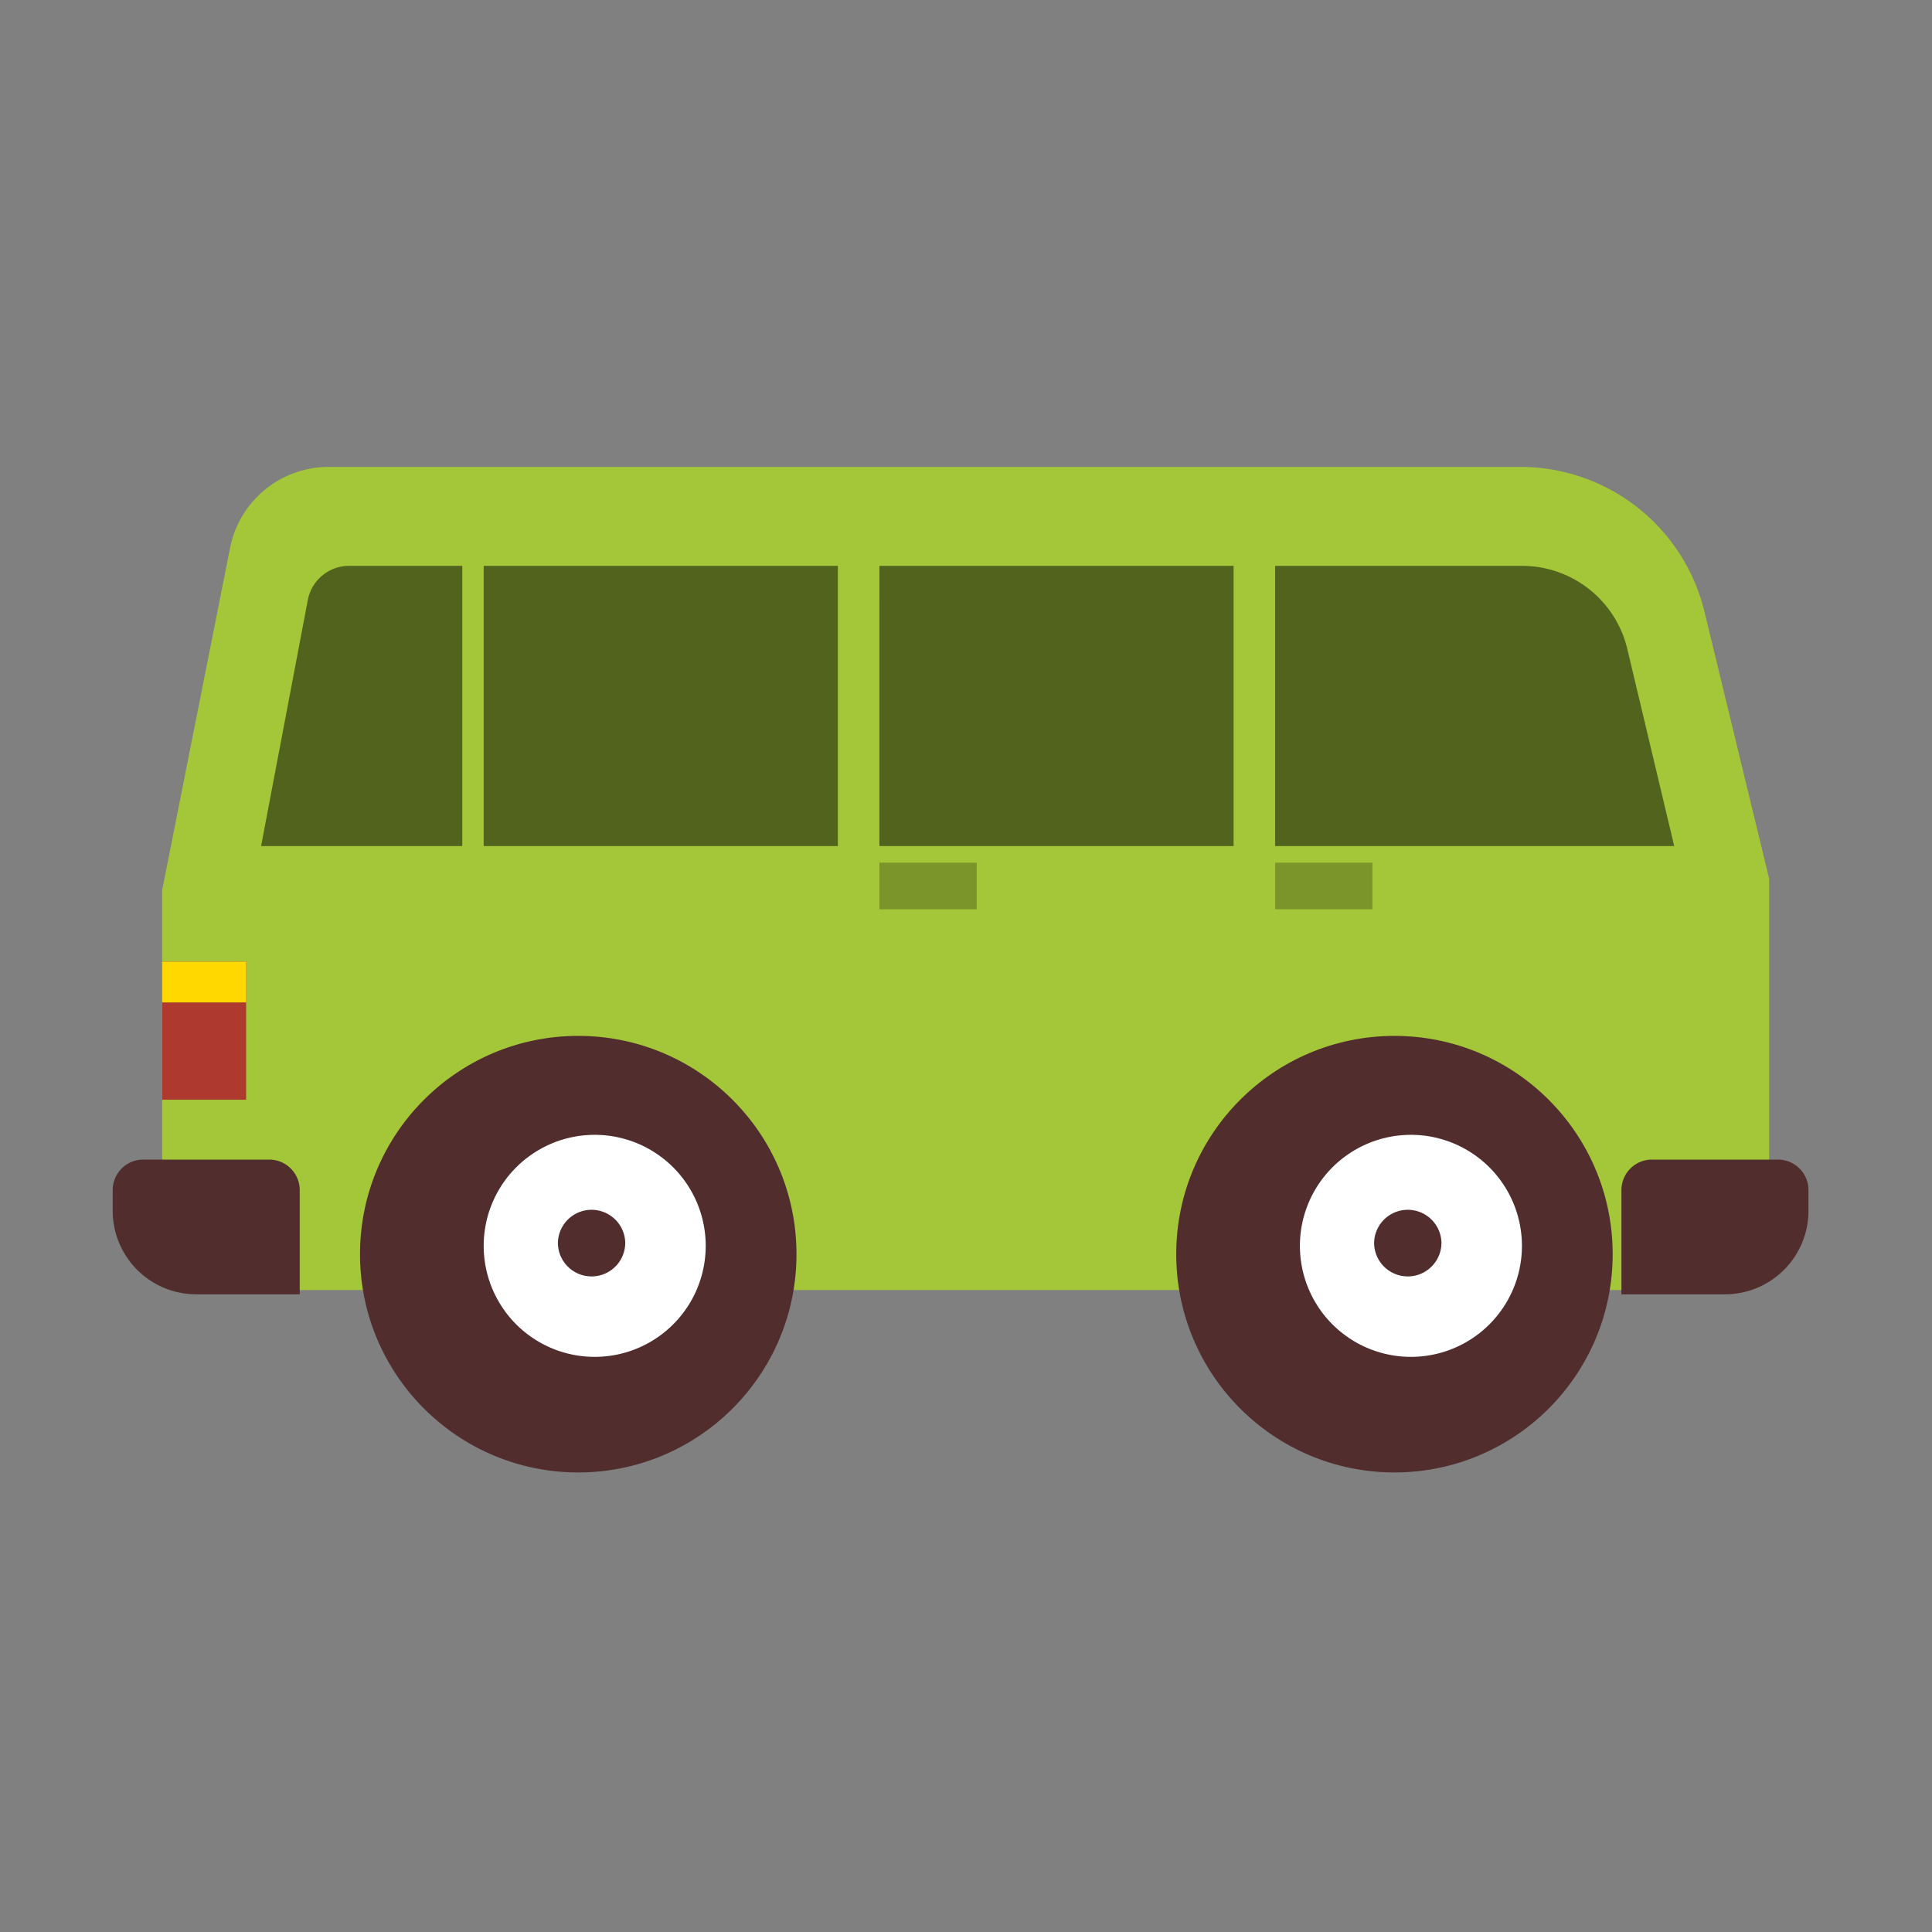 <svg width="120" height="120" viewBox="0 0 120 120" xmlns="http://www.w3.org/2000/svg"><rect x="0" y="0" width="120" height="120" fill="#808080" stroke="none"/><g fill="none" fill-rule="evenodd"><path d="M54.015 29h40.421a11.763 11.763 0 0 1 11.431 8.992l4.016 16.574v21.793a3.769 3.769 0 0 1-3.768 3.77H13.844a3.77 3.77 0 0 1-3.772-3.768V55.288l4.219-21.26A6.243 6.243 0 0 1 20.414 29h33.6z" fill="#A4C639"/><path d="M103.988 52.551l-2.912-12.239a6.724 6.724 0 0 0-6.54-5.166H79.203v17.405h24.785z" fill="#52631D"/><path d="M73.058 77.899c0 7.488 6.068 13.557 13.554 13.557 7.486 0 13.554-6.07 13.554-13.557 0-7.488-6.068-13.558-13.554-13.558-7.486 0-13.554 6.07-13.554 13.558" fill="#522D2D"/><path d="M80.74 77.382a6.895 6.895 0 1 0 13.79 0 6.895 6.895 0 0 0-13.79 0" fill="#FFF"/><path d="M85.348 77.189a2.09 2.09 0 1 0 4.183 0 2.092 2.092 0 0 0-4.183 0m-62.986.71c0 7.488 6.068 13.557 13.554 13.557 7.487 0 13.555-6.07 13.555-13.557 0-7.488-6.068-13.558-13.555-13.558-7.486 0-13.554 6.07-13.554 13.558" fill="#522D2D"/><path d="M30.043 77.382a6.895 6.895 0 1 0 13.79 0 6.895 6.895 0 0 0-13.79 0" fill="#FFF"/><path d="M34.652 77.189a2.09 2.09 0 1 0 4.183 0 2.092 2.092 0 0 0-4.183 0m75.778-5.165h-7.823c-1.047 0-1.897.85-1.897 1.898v6.47h6.428a5.19 5.19 0 0 0 5.19-5.191v-1.279a1.897 1.897 0 0 0-1.898-1.898m-101.533 0h7.823c1.047 0 1.897.85 1.897 1.898v6.47h-6.428A5.19 5.19 0 0 1 7 75.2v-1.279c0-1.048.848-1.898 1.897-1.898" fill="#522D2D"/><path fill="#AE392E" d="M10.072 68.306h5.216v-8.574h-5.216z"/><path fill="#FFD800" d="M10.072 62.262h5.216v-2.53h-5.216z"/><path fill="#7B952B" d="M79.203 56.477h6.042v-2.892h-6.042zm-24.58 0h6.042v-2.892h-6.042z"/><path fill="#52631D" d="M30.043 52.551h21.998V35.146H30.043zm24.58 0H76.62V35.146H54.623zm-25.91 0V35.146h-7.03a2.61 2.61 0 0 0-2.564 2.122l-2.902 15.283h12.496z"/></g></svg>